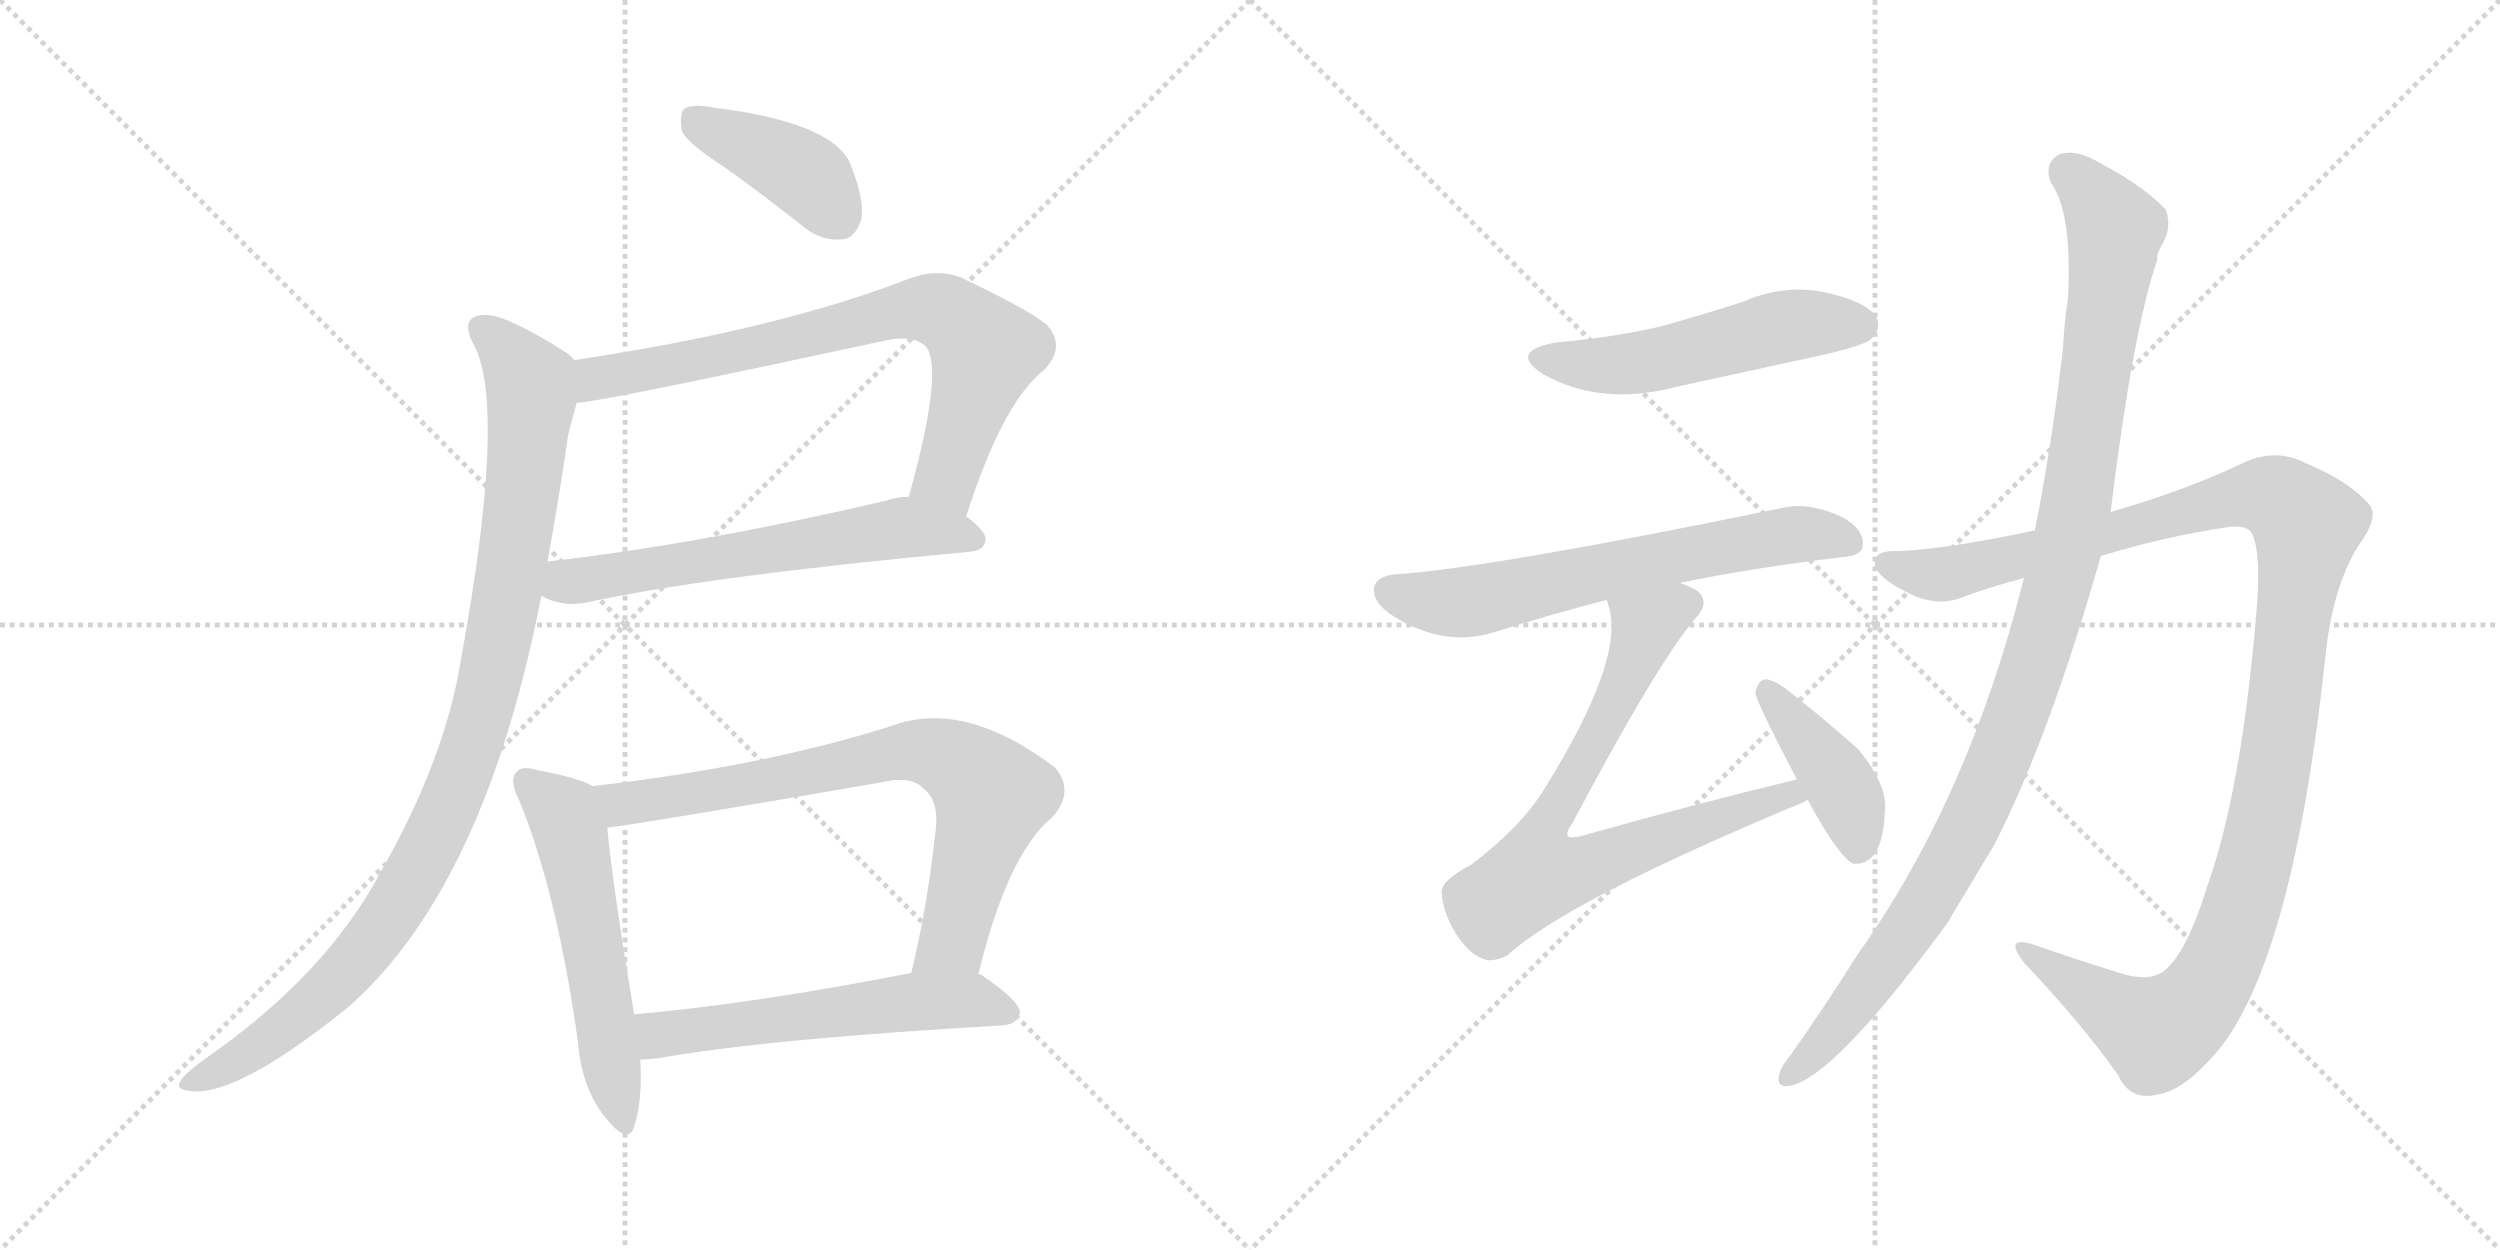 <svg version="1.1" viewBox="0 0 2048 1024" xmlns="http://www.w3.org/2000/svg">
  <g stroke="lightgray" stroke-dasharray="1,1" stroke-width="1" transform="scale(4, 4)">
    <line x1="0" y1="0" x2="256" y2="256"></line>
    <line x1="256" y1="0" x2="0" y2="256"></line>
    <line x1="128" y1="0" x2="128" y2="256"></line>
    <line x1="0" y1="128" x2="256" y2="128"></line>
    <line x1="256" y1="0" x2="512" y2="256"></line>
    <line x1="512" y1="0" x2="256" y2="256"></line>
    <line x1="384" y1="0" x2="384" y2="256"></line>
    <line x1="256" y1="128" x2="512" y2="128"></line>
  </g>
<g transform="scale(1, -1) translate(0, -850)">
   <style type="text/css">
    @keyframes keyframes0 {
      from {
       stroke: black;
       stroke-dashoffset: 404;
       stroke-width: 128;
       }
       57% {
       animation-timing-function: step-end;
       stroke: black;
       stroke-dashoffset: 0;
       stroke-width: 128;
       }
       to {
       stroke: black;
       stroke-width: 1024;
       }
       }
       #make-me-a-hanzi-animation-0 {
         animation: keyframes0 0.579s both;
         animation-delay: 0s;
         animation-timing-function: linear;
       }
    @keyframes keyframes1 {
      from {
       stroke: black;
       stroke-dashoffset: 748;
       stroke-width: 128;
       }
       71% {
       animation-timing-function: step-end;
       stroke: black;
       stroke-dashoffset: 0;
       stroke-width: 128;
       }
       to {
       stroke: black;
       stroke-width: 1024;
       }
       }
       #make-me-a-hanzi-animation-1 {
         animation: keyframes1 0.859s both;
         animation-delay: 0.579s;
         animation-timing-function: linear;
       }
    @keyframes keyframes2 {
      from {
       stroke: black;
       stroke-dashoffset: 607;
       stroke-width: 128;
       }
       66% {
       animation-timing-function: step-end;
       stroke: black;
       stroke-dashoffset: 0;
       stroke-width: 128;
       }
       to {
       stroke: black;
       stroke-width: 1024;
       }
       }
       #make-me-a-hanzi-animation-2 {
         animation: keyframes2 0.744s both;
         animation-delay: 1.438s;
         animation-timing-function: linear;
       }
    @keyframes keyframes3 {
      from {
       stroke: black;
       stroke-dashoffset: 985;
       stroke-width: 128;
       }
       76% {
       animation-timing-function: step-end;
       stroke: black;
       stroke-dashoffset: 0;
       stroke-width: 128;
       }
       to {
       stroke: black;
       stroke-width: 1024;
       }
       }
       #make-me-a-hanzi-animation-3 {
         animation: keyframes3 1.052s both;
         animation-delay: 2.181s;
         animation-timing-function: linear;
       }
    @keyframes keyframes4 {
      from {
       stroke: black;
       stroke-dashoffset: 552;
       stroke-width: 128;
       }
       64% {
       animation-timing-function: step-end;
       stroke: black;
       stroke-dashoffset: 0;
       stroke-width: 128;
       }
       to {
       stroke: black;
       stroke-width: 1024;
       }
       }
       #make-me-a-hanzi-animation-4 {
         animation: keyframes4 0.699s both;
         animation-delay: 3.233s;
         animation-timing-function: linear;
       }
    @keyframes keyframes5 {
      from {
       stroke: black;
       stroke-dashoffset: 752;
       stroke-width: 128;
       }
       71% {
       animation-timing-function: step-end;
       stroke: black;
       stroke-dashoffset: 0;
       stroke-width: 128;
       }
       to {
       stroke: black;
       stroke-width: 1024;
       }
       }
       #make-me-a-hanzi-animation-5 {
         animation: keyframes5 0.862s both;
         animation-delay: 3.932s;
         animation-timing-function: linear;
       }
    @keyframes keyframes6 {
      from {
       stroke: black;
       stroke-dashoffset: 563;
       stroke-width: 128;
       }
       65% {
       animation-timing-function: step-end;
       stroke: black;
       stroke-dashoffset: 0;
       stroke-width: 128;
       }
       to {
       stroke: black;
       stroke-width: 1024;
       }
       }
       #make-me-a-hanzi-animation-6 {
         animation: keyframes6 0.708s both;
         animation-delay: 4.794s;
         animation-timing-function: linear;
       }
    @keyframes keyframes7 {
      from {
       stroke: black;
       stroke-dashoffset: 517;
       stroke-width: 128;
       }
       63% {
       animation-timing-function: step-end;
       stroke: black;
       stroke-dashoffset: 0;
       stroke-width: 128;
       }
       to {
       stroke: black;
       stroke-width: 1024;
       }
       }
       #make-me-a-hanzi-animation-7 {
         animation: keyframes7 0.671s both;
         animation-delay: 5.502s;
         animation-timing-function: linear;
       }
    @keyframes keyframes8 {
      from {
       stroke: black;
       stroke-dashoffset: 640;
       stroke-width: 128;
       }
       68% {
       animation-timing-function: step-end;
       stroke: black;
       stroke-dashoffset: 0;
       stroke-width: 128;
       }
       to {
       stroke: black;
       stroke-width: 1024;
       }
       }
       #make-me-a-hanzi-animation-8 {
         animation: keyframes8 0.771s both;
         animation-delay: 6.173s;
         animation-timing-function: linear;
       }
    @keyframes keyframes9 {
      from {
       stroke: black;
       stroke-dashoffset: 748;
       stroke-width: 128;
       }
       71% {
       animation-timing-function: step-end;
       stroke: black;
       stroke-dashoffset: 0;
       stroke-width: 128;
       }
       to {
       stroke: black;
       stroke-width: 1024;
       }
       }
       #make-me-a-hanzi-animation-9 {
         animation: keyframes9 0.859s both;
         animation-delay: 6.944s;
         animation-timing-function: linear;
       }
    @keyframes keyframes10 {
      from {
       stroke: black;
       stroke-dashoffset: 410;
       stroke-width: 128;
       }
       57% {
       animation-timing-function: step-end;
       stroke: black;
       stroke-dashoffset: 0;
       stroke-width: 128;
       }
       to {
       stroke: black;
       stroke-width: 1024;
       }
       }
       #make-me-a-hanzi-animation-10 {
         animation: keyframes10 0.584s both;
         animation-delay: 7.803s;
         animation-timing-function: linear;
       }
    @keyframes keyframes11 {
      from {
       stroke: black;
       stroke-dashoffset: 1189;
       stroke-width: 128;
       }
       79% {
       animation-timing-function: step-end;
       stroke: black;
       stroke-dashoffset: 0;
       stroke-width: 128;
       }
       to {
       stroke: black;
       stroke-width: 1024;
       }
       }
       #make-me-a-hanzi-animation-11 {
         animation: keyframes11 1.218s both;
         animation-delay: 8.386s;
         animation-timing-function: linear;
       }
    @keyframes keyframes12 {
      from {
       stroke: black;
       stroke-dashoffset: 1074;
       stroke-width: 128;
       }
       78% {
       animation-timing-function: step-end;
       stroke: black;
       stroke-dashoffset: 0;
       stroke-width: 128;
       }
       to {
       stroke: black;
       stroke-width: 1024;
       }
       }
       #make-me-a-hanzi-animation-12 {
         animation: keyframes12 1.124s both;
         animation-delay: 9.604s;
         animation-timing-function: linear;
       }
</style>
<path d="M 593.5 713.0 Q 624.5 691.0 658.5 664.0 Q 673.5 652.0 690.5 654.0 Q 700.5 655.0 705.5 670.0 Q 708.5 686.0 696.5 716.0 Q 681.5 750.0 583.5 762.0 Q 567.5 765.0 560.5 761.0 Q 556.5 757.0 558.5 743.0 Q 562.5 733.0 593.5 713.0 Z" fill="lightgray"></path> 
<path d="M 791.5 427.0 Q 821.5 521.0 855.5 547.0 Q 873.5 566.0 857.5 584.0 Q 841.5 597.0 786.5 623.0 Q 767.5 630.0 745.5 622.0 Q 637.5 580.0 470.5 555.0 C 440.5 550.0 442.5 516.0 472.5 520.0 Q 488.5 520.0 720.5 570.0 Q 747.5 577.0 758.5 566.0 Q 773.5 548.0 744.5 443.0 C 736.5 414.0 782.5 399.0 791.5 427.0 Z" fill="lightgray"></path> 
<path d="M 443.5 362.0 Q 458.5 353.0 478.5 356.0 Q 578.5 378.0 794.5 398.0 Q 806.5 399.0 807.5 408.0 Q 807.5 415.0 791.5 427.0 C 769.5 445.0 769.5 445.0 744.5 443.0 Q 734.5 443.0 726.5 440.0 Q 572.5 404.0 448.5 390.0 C 418.5 387.0 416.5 374.0 443.5 362.0 Z" fill="lightgray"></path> 
<path d="M 470.5 555.0 Q 467.5 559.0 462.5 562.0 Q 413.5 593.0 396.5 592.0 Q 374.5 591.0 389.5 565.0 Q 414.5 511.0 377.5 309.0 Q 364.5 228.0 311.5 135.0 Q 266.5 51.0 168.5 -17.0 Q 150.5 -30.0 147.5 -36.0 Q 143.5 -43.0 157.5 -44.0 Q 196.5 -47.0 286.5 26.0 Q 397.5 125.0 443.5 362.0 L 448.5 390.0 Q 457.5 439.0 465.5 494.0 Q 469.5 510.0 472.5 520.0 C 480.5 548.0 480.5 548.0 470.5 555.0 Z" fill="lightgray"></path> 
<path d="M 485.5 206.0 Q 473.5 213.0 440.5 219.0 Q 427.5 223.0 423.5 218.0 Q 416.5 211.0 425.5 194.0 Q 456.5 118.0 473.5 -4.0 Q 476.5 -41.0 495.5 -65.0 Q 514.5 -89.0 519.5 -73.0 Q 526.5 -52.0 524.5 -18.0 L 519.5 19.0 Q 500.5 134.0 497.5 172.0 C 494.5 202.0 494.5 202.0 485.5 206.0 Z" fill="lightgray"></path> 
<path d="M 801.5 52.0 Q 825.5 151.0 862.5 181.0 Q 880.5 202.0 864.5 221.0 Q 789.5 278.0 729.5 255.0 Q 624.5 222.0 485.5 206.0 C 455.5 202.0 467.5 168.0 497.5 172.0 Q 530.5 176.0 721.5 209.0 Q 746.5 215.0 756.5 204.0 Q 769.5 194.0 766.5 170.0 Q 759.5 106.0 746.5 53.0 C 739.5 24.0 794.5 23.0 801.5 52.0 Z" fill="lightgray"></path> 
<path d="M 524.5 -18.0 Q 528.5 -18.0 538.5 -17.0 Q 628.5 -1.0 821.5 10.0 Q 833.5 11.0 835.5 20.0 Q 836.5 29.0 804.5 51.0 Q 803.5 52.0 801.5 52.0 L 746.5 53.0 Q 619.5 28.0 519.5 19.0 C 489.5 16.0 494.5 -20.0 524.5 -18.0 Z" fill="lightgray"></path> 
<path d="M 1275.0 569.5 Q 1235.0 562.5 1264.0 543.5 Q 1312.0 516.5 1375.0 533.5 L 1499.0 560.5 Q 1527.0 567.5 1532.0 571.5 Q 1542.0 580.5 1537.0 590.5 Q 1528.0 603.5 1495.0 610.5 Q 1461.0 617.5 1427.0 602.5 Q 1396.0 592.5 1360.0 582.5 Q 1321.0 573.5 1275.0 569.5 Z" fill="lightgray"></path> 
<path d="M 1376.0 372.5 Q 1434.0 384.5 1508.0 393.5 Q 1526.0 394.5 1526.0 403.5 Q 1527.0 416.5 1509.0 426.5 Q 1481.0 439.5 1458.0 433.5 Q 1220.0 384.5 1143.0 379.5 Q 1130.0 378.5 1126.0 370.5 Q 1123.0 358.5 1138.0 347.5 Q 1180.0 319.5 1222.0 331.5 Q 1273.0 347.5 1316.0 358.5 L 1376.0 372.5 Z" fill="lightgray"></path> 
<path d="M 1472.0 211.5 Q 1385.0 190.5 1293.0 164.5 Q 1286.0 163.5 1285.0 164.5 Q 1282.0 167.5 1288.0 175.5 Q 1358.0 307.5 1389.0 343.5 Q 1401.0 356.5 1391.0 365.5 Q 1385.0 369.5 1376.0 372.5 C 1349.0 385.5 1309.0 387.5 1316.0 358.5 Q 1317.0 357.5 1318.0 352.5 Q 1331.0 309.5 1265.0 203.5 Q 1246.0 172.5 1205.0 141.5 Q 1180.0 128.5 1181.0 118.5 Q 1182.0 102.5 1193.0 84.5 Q 1205.0 66.5 1218.0 63.5 Q 1225.0 62.5 1235.0 67.5 Q 1284.0 112.5 1479.0 193.5 Q 1479.0 194.5 1481.0 194.5 C 1509.0 206.5 1501.0 218.5 1472.0 211.5 Z" fill="lightgray"></path> 
<path d="M 1481.0 194.5 Q 1506.0 148.5 1518.0 142.5 Q 1527.0 141.5 1534.0 148.5 Q 1543.0 158.5 1544.0 184.5 Q 1547.0 206.5 1522.0 236.5 Q 1494.0 261.5 1462.0 286.5 Q 1452.0 293.5 1446.0 293.5 Q 1440.0 292.5 1438.0 282.5 Q 1438.0 276.5 1472.0 211.5 L 1481.0 194.5 Z" fill="lightgray"></path> 
<path d="M 1721.0 394.5 Q 1773.0 410.5 1827.0 418.5 Q 1842.0 419.5 1845.0 412.5 Q 1852.0 397.5 1849.0 355.5 Q 1837.0 204.5 1808.0 123.5 Q 1793.0 74.5 1776.0 57.5 Q 1764.0 44.5 1738.0 52.5 Q 1699.0 64.5 1665.0 76.5 Q 1641.0 83.5 1658.0 61.5 Q 1707.0 9.5 1735.0 -30.5 Q 1745.0 -52.5 1768.0 -46.5 Q 1787.0 -43.5 1810.0 -18.5 Q 1877.0 50.5 1905.0 312.5 Q 1911.0 370.5 1933.0 404.5 Q 1949.0 426.5 1941.0 436.5 Q 1925.0 455.5 1889.0 470.5 Q 1864.0 483.5 1837.0 470.5 Q 1791.0 448.5 1729.0 430.5 L 1667.0 415.5 Q 1597.0 400.5 1555.0 398.5 Q 1536.0 399.5 1536.0 389.5 Q 1535.0 379.5 1557.0 367.5 Q 1584.0 351.5 1607.0 360.5 Q 1631.0 369.5 1658.0 376.5 L 1721.0 394.5 Z" fill="lightgray"></path> 
<path d="M 1658.0 376.5 Q 1613.0 196.5 1522.0 68.5 Q 1495.0 25.5 1466.0 -15.5 Q 1460.0 -22.5 1458.0 -28.5 Q 1454.0 -41.5 1466.0 -39.5 Q 1502.0 -33.5 1595.0 93.5 L 1634.0 158.5 Q 1679.0 246.5 1721.0 394.5 L 1729.0 430.5 Q 1747.0 577.5 1767.0 636.5 Q 1767.0 642.5 1770.0 647.5 Q 1780.0 663.5 1774.0 678.5 Q 1756.0 697.5 1722.0 715.5 Q 1701.0 728.5 1687.0 723.5 Q 1674.0 716.5 1680.0 700.5 Q 1698.0 675.5 1694.0 604.5 Q 1691.0 586.5 1690.0 564.5 Q 1681.0 486.5 1667.0 415.5 L 1658.0 376.5 Z" fill="lightgray"></path> 
      <clipPath id="make-me-a-hanzi-clip-0">
      <path d="M 593.5 713.0 Q 624.5 691.0 658.5 664.0 Q 673.5 652.0 690.5 654.0 Q 700.5 655.0 705.5 670.0 Q 708.5 686.0 696.5 716.0 Q 681.5 750.0 583.5 762.0 Q 567.5 765.0 560.5 761.0 Q 556.5 757.0 558.5 743.0 Q 562.5 733.0 593.5 713.0 Z" fill="lightgray"></path>
      </clipPath>
      <path clip-path="url(#make-me-a-hanzi-clip-0)" d="M 566.5 755.0 L 659.5 707.0 L 686.5 673.0 " fill="none" id="make-me-a-hanzi-animation-0" stroke-dasharray="276 552" stroke-linecap="round"></path>

      <clipPath id="make-me-a-hanzi-clip-1">
      <path d="M 791.5 427.0 Q 821.5 521.0 855.5 547.0 Q 873.5 566.0 857.5 584.0 Q 841.5 597.0 786.5 623.0 Q 767.5 630.0 745.5 622.0 Q 637.5 580.0 470.5 555.0 C 440.5 550.0 442.5 516.0 472.5 520.0 Q 488.5 520.0 720.5 570.0 Q 747.5 577.0 758.5 566.0 Q 773.5 548.0 744.5 443.0 C 736.5 414.0 782.5 399.0 791.5 427.0 Z" fill="lightgray"></path>
      </clipPath>
      <path clip-path="url(#make-me-a-hanzi-clip-1)" d="M 473.5 526.0 L 488.5 540.0 L 626.5 565.0 L 759.5 598.0 L 781.5 590.0 L 807.5 562.0 L 775.5 460.0 L 789.5 439.0 " fill="none" id="make-me-a-hanzi-animation-1" stroke-dasharray="620 1240" stroke-linecap="round"></path>

      <clipPath id="make-me-a-hanzi-clip-2">
      <path d="M 443.5 362.0 Q 458.5 353.0 478.5 356.0 Q 578.5 378.0 794.5 398.0 Q 806.5 399.0 807.5 408.0 Q 807.5 415.0 791.5 427.0 C 769.5 445.0 769.5 445.0 744.5 443.0 Q 734.5 443.0 726.5 440.0 Q 572.5 404.0 448.5 390.0 C 418.5 387.0 416.5 374.0 443.5 362.0 Z" fill="lightgray"></path>
      </clipPath>
      <path clip-path="url(#make-me-a-hanzi-clip-2)" d="M 452.5 368.0 L 737.5 417.0 L 798.5 409.0 " fill="none" id="make-me-a-hanzi-animation-2" stroke-dasharray="479 958" stroke-linecap="round"></path>

      <clipPath id="make-me-a-hanzi-clip-3">
      <path d="M 470.5 555.0 Q 467.5 559.0 462.5 562.0 Q 413.5 593.0 396.5 592.0 Q 374.5 591.0 389.5 565.0 Q 414.5 511.0 377.5 309.0 Q 364.5 228.0 311.5 135.0 Q 266.5 51.0 168.5 -17.0 Q 150.5 -30.0 147.5 -36.0 Q 143.5 -43.0 157.5 -44.0 Q 196.5 -47.0 286.5 26.0 Q 397.5 125.0 443.5 362.0 L 448.5 390.0 Q 457.5 439.0 465.5 494.0 Q 469.5 510.0 472.5 520.0 C 480.5 548.0 480.5 548.0 470.5 555.0 Z" fill="lightgray"></path>
      </clipPath>
      <path clip-path="url(#make-me-a-hanzi-clip-3)" d="M 396.5 578.0 L 413.5 566.0 L 434.5 535.0 L 435.5 524.0 L 407.5 320.0 L 374.5 205.0 L 335.5 126.0 L 284.5 55.0 L 220.5 -1.0 L 155.5 -36.0 " fill="none" id="make-me-a-hanzi-animation-3" stroke-dasharray="857 1714" stroke-linecap="round"></path>

      <clipPath id="make-me-a-hanzi-clip-4">
      <path d="M 485.5 206.0 Q 473.5 213.0 440.5 219.0 Q 427.5 223.0 423.5 218.0 Q 416.5 211.0 425.5 194.0 Q 456.5 118.0 473.5 -4.0 Q 476.5 -41.0 495.5 -65.0 Q 514.5 -89.0 519.5 -73.0 Q 526.5 -52.0 524.5 -18.0 L 519.5 19.0 Q 500.5 134.0 497.5 172.0 C 494.5 202.0 494.5 202.0 485.5 206.0 Z" fill="lightgray"></path>
      </clipPath>
      <path clip-path="url(#make-me-a-hanzi-clip-4)" d="M 430.5 211.0 L 461.5 184.0 L 468.5 165.0 L 508.5 -66.0 " fill="none" id="make-me-a-hanzi-animation-4" stroke-dasharray="424 848" stroke-linecap="round"></path>

      <clipPath id="make-me-a-hanzi-clip-5">
      <path d="M 801.5 52.0 Q 825.5 151.0 862.5 181.0 Q 880.5 202.0 864.5 221.0 Q 789.5 278.0 729.5 255.0 Q 624.5 222.0 485.5 206.0 C 455.5 202.0 467.5 168.0 497.5 172.0 Q 530.5 176.0 721.5 209.0 Q 746.5 215.0 756.5 204.0 Q 769.5 194.0 766.5 170.0 Q 759.5 106.0 746.5 53.0 C 739.5 24.0 794.5 23.0 801.5 52.0 Z" fill="lightgray"></path>
      </clipPath>
      <path clip-path="url(#make-me-a-hanzi-clip-5)" d="M 494.5 203.0 L 504.5 193.0 L 519.5 192.0 L 753.5 235.0 L 787.5 223.0 L 812.5 198.0 L 780.5 79.0 L 753.5 58.0 " fill="none" id="make-me-a-hanzi-animation-5" stroke-dasharray="624 1248" stroke-linecap="round"></path>

      <clipPath id="make-me-a-hanzi-clip-6">
      <path d="M 524.5 -18.0 Q 528.5 -18.0 538.5 -17.0 Q 628.5 -1.0 821.5 10.0 Q 833.5 11.0 835.5 20.0 Q 836.5 29.0 804.5 51.0 Q 803.5 52.0 801.5 52.0 L 746.5 53.0 Q 619.5 28.0 519.5 19.0 C 489.5 16.0 494.5 -20.0 524.5 -18.0 Z" fill="lightgray"></path>
      </clipPath>
      <path clip-path="url(#make-me-a-hanzi-clip-6)" d="M 526.5 14.0 L 539.5 3.0 L 551.5 3.0 L 752.5 30.0 L 794.5 31.0 L 826.5 21.0 " fill="none" id="make-me-a-hanzi-animation-6" stroke-dasharray="435 870" stroke-linecap="round"></path>

      <clipPath id="make-me-a-hanzi-clip-7">
      <path d="M 1275.0 569.5 Q 1235.0 562.5 1264.0 543.5 Q 1312.0 516.5 1375.0 533.5 L 1499.0 560.5 Q 1527.0 567.5 1532.0 571.5 Q 1542.0 580.5 1537.0 590.5 Q 1528.0 603.5 1495.0 610.5 Q 1461.0 617.5 1427.0 602.5 Q 1396.0 592.5 1360.0 582.5 Q 1321.0 573.5 1275.0 569.5 Z" fill="lightgray"></path>
      </clipPath>
      <path clip-path="url(#make-me-a-hanzi-clip-7)" d="M 1267.0 557.5 L 1330.0 551.5 L 1464.0 583.5 L 1524.0 583.5 " fill="none" id="make-me-a-hanzi-animation-7" stroke-dasharray="389 778" stroke-linecap="round"></path>

      <clipPath id="make-me-a-hanzi-clip-8">
      <path d="M 1376.0 372.5 Q 1434.0 384.5 1508.0 393.5 Q 1526.0 394.5 1526.0 403.5 Q 1527.0 416.5 1509.0 426.5 Q 1481.0 439.5 1458.0 433.5 Q 1220.0 384.5 1143.0 379.5 Q 1130.0 378.5 1126.0 370.5 Q 1123.0 358.5 1138.0 347.5 Q 1180.0 319.5 1222.0 331.5 Q 1273.0 347.5 1316.0 358.5 L 1376.0 372.5 Z" fill="lightgray"></path>
      </clipPath>
      <path clip-path="url(#make-me-a-hanzi-clip-8)" d="M 1137.0 365.5 L 1200.0 356.5 L 1427.0 406.5 L 1475.0 412.5 L 1514.0 406.5 " fill="none" id="make-me-a-hanzi-animation-8" stroke-dasharray="512 1024" stroke-linecap="round"></path>

      <clipPath id="make-me-a-hanzi-clip-9">
      <path d="M 1472.0 211.5 Q 1385.0 190.5 1293.0 164.5 Q 1286.0 163.5 1285.0 164.5 Q 1282.0 167.5 1288.0 175.5 Q 1358.0 307.5 1389.0 343.5 Q 1401.0 356.5 1391.0 365.5 Q 1385.0 369.5 1376.0 372.5 C 1349.0 385.5 1309.0 387.5 1316.0 358.5 Q 1317.0 357.5 1318.0 352.5 Q 1331.0 309.5 1265.0 203.5 Q 1246.0 172.5 1205.0 141.5 Q 1180.0 128.5 1181.0 118.5 Q 1182.0 102.5 1193.0 84.5 Q 1205.0 66.5 1218.0 63.5 Q 1225.0 62.5 1235.0 67.5 Q 1284.0 112.5 1479.0 193.5 Q 1479.0 194.5 1481.0 194.5 C 1509.0 206.5 1501.0 218.5 1472.0 211.5 Z" fill="lightgray"></path>
      </clipPath>
      <path clip-path="url(#make-me-a-hanzi-clip-9)" d="M 1382.0 355.5 L 1348.0 336.5 L 1325.0 278.5 L 1262.0 162.5 L 1259.0 133.5 L 1289.0 136.5 L 1453.0 196.5 L 1478.0 198.5 " fill="none" id="make-me-a-hanzi-animation-9" stroke-dasharray="620 1240" stroke-linecap="round"></path>

      <clipPath id="make-me-a-hanzi-clip-10">
      <path d="M 1481.0 194.5 Q 1506.0 148.5 1518.0 142.5 Q 1527.0 141.5 1534.0 148.5 Q 1543.0 158.5 1544.0 184.5 Q 1547.0 206.5 1522.0 236.5 Q 1494.0 261.5 1462.0 286.5 Q 1452.0 293.5 1446.0 293.5 Q 1440.0 292.5 1438.0 282.5 Q 1438.0 276.5 1472.0 211.5 L 1481.0 194.5 Z" fill="lightgray"></path>
      </clipPath>
      <path clip-path="url(#make-me-a-hanzi-clip-10)" d="M 1447.0 284.5 L 1505.0 212.5 L 1519.0 179.5 L 1521.0 153.5 " fill="none" id="make-me-a-hanzi-animation-10" stroke-dasharray="282 564" stroke-linecap="round"></path>

      <clipPath id="make-me-a-hanzi-clip-11">
      <path d="M 1721.0 394.5 Q 1773.0 410.5 1827.0 418.5 Q 1842.0 419.5 1845.0 412.5 Q 1852.0 397.5 1849.0 355.5 Q 1837.0 204.5 1808.0 123.5 Q 1793.0 74.5 1776.0 57.5 Q 1764.0 44.5 1738.0 52.5 Q 1699.0 64.5 1665.0 76.5 Q 1641.0 83.5 1658.0 61.5 Q 1707.0 9.5 1735.0 -30.5 Q 1745.0 -52.5 1768.0 -46.5 Q 1787.0 -43.5 1810.0 -18.5 Q 1877.0 50.5 1905.0 312.5 Q 1911.0 370.5 1933.0 404.5 Q 1949.0 426.5 1941.0 436.5 Q 1925.0 455.5 1889.0 470.5 Q 1864.0 483.5 1837.0 470.5 Q 1791.0 448.5 1729.0 430.5 L 1667.0 415.5 Q 1597.0 400.5 1555.0 398.5 Q 1536.0 399.5 1536.0 389.5 Q 1535.0 379.5 1557.0 367.5 Q 1584.0 351.5 1607.0 360.5 Q 1631.0 369.5 1658.0 376.5 L 1721.0 394.5 Z" fill="lightgray"></path>
      </clipPath>
      <path clip-path="url(#make-me-a-hanzi-clip-11)" d="M 1546.0 387.5 L 1596.0 380.5 L 1842.0 444.5 L 1870.0 439.5 L 1890.0 420.5 L 1860.0 198.5 L 1844.0 129.5 L 1807.0 38.5 L 1787.0 16.5 L 1766.0 5.5 L 1658.0 70.5 " fill="none" id="make-me-a-hanzi-animation-11" stroke-dasharray="1061 2122" stroke-linecap="round"></path>

      <clipPath id="make-me-a-hanzi-clip-12">
      <path d="M 1658.0 376.5 Q 1613.0 196.5 1522.0 68.5 Q 1495.0 25.5 1466.0 -15.5 Q 1460.0 -22.5 1458.0 -28.5 Q 1454.0 -41.5 1466.0 -39.5 Q 1502.0 -33.5 1595.0 93.5 L 1634.0 158.5 Q 1679.0 246.5 1721.0 394.5 L 1729.0 430.5 Q 1747.0 577.5 1767.0 636.5 Q 1767.0 642.5 1770.0 647.5 Q 1780.0 663.5 1774.0 678.5 Q 1756.0 697.5 1722.0 715.5 Q 1701.0 728.5 1687.0 723.5 Q 1674.0 716.5 1680.0 700.5 Q 1698.0 675.5 1694.0 604.5 Q 1691.0 586.5 1690.0 564.5 Q 1681.0 486.5 1667.0 415.5 L 1658.0 376.5 Z" fill="lightgray"></path>
      </clipPath>
      <path clip-path="url(#make-me-a-hanzi-clip-12)" d="M 1694.0 708.5 L 1733.0 662.5 L 1702.0 444.5 L 1677.0 340.5 L 1620.0 186.5 L 1570.0 96.5 L 1509.0 14.5 L 1467.0 -30.5 " fill="none" id="make-me-a-hanzi-animation-12" stroke-dasharray="946 1892" stroke-linecap="round"></path>

</g>
</svg>
